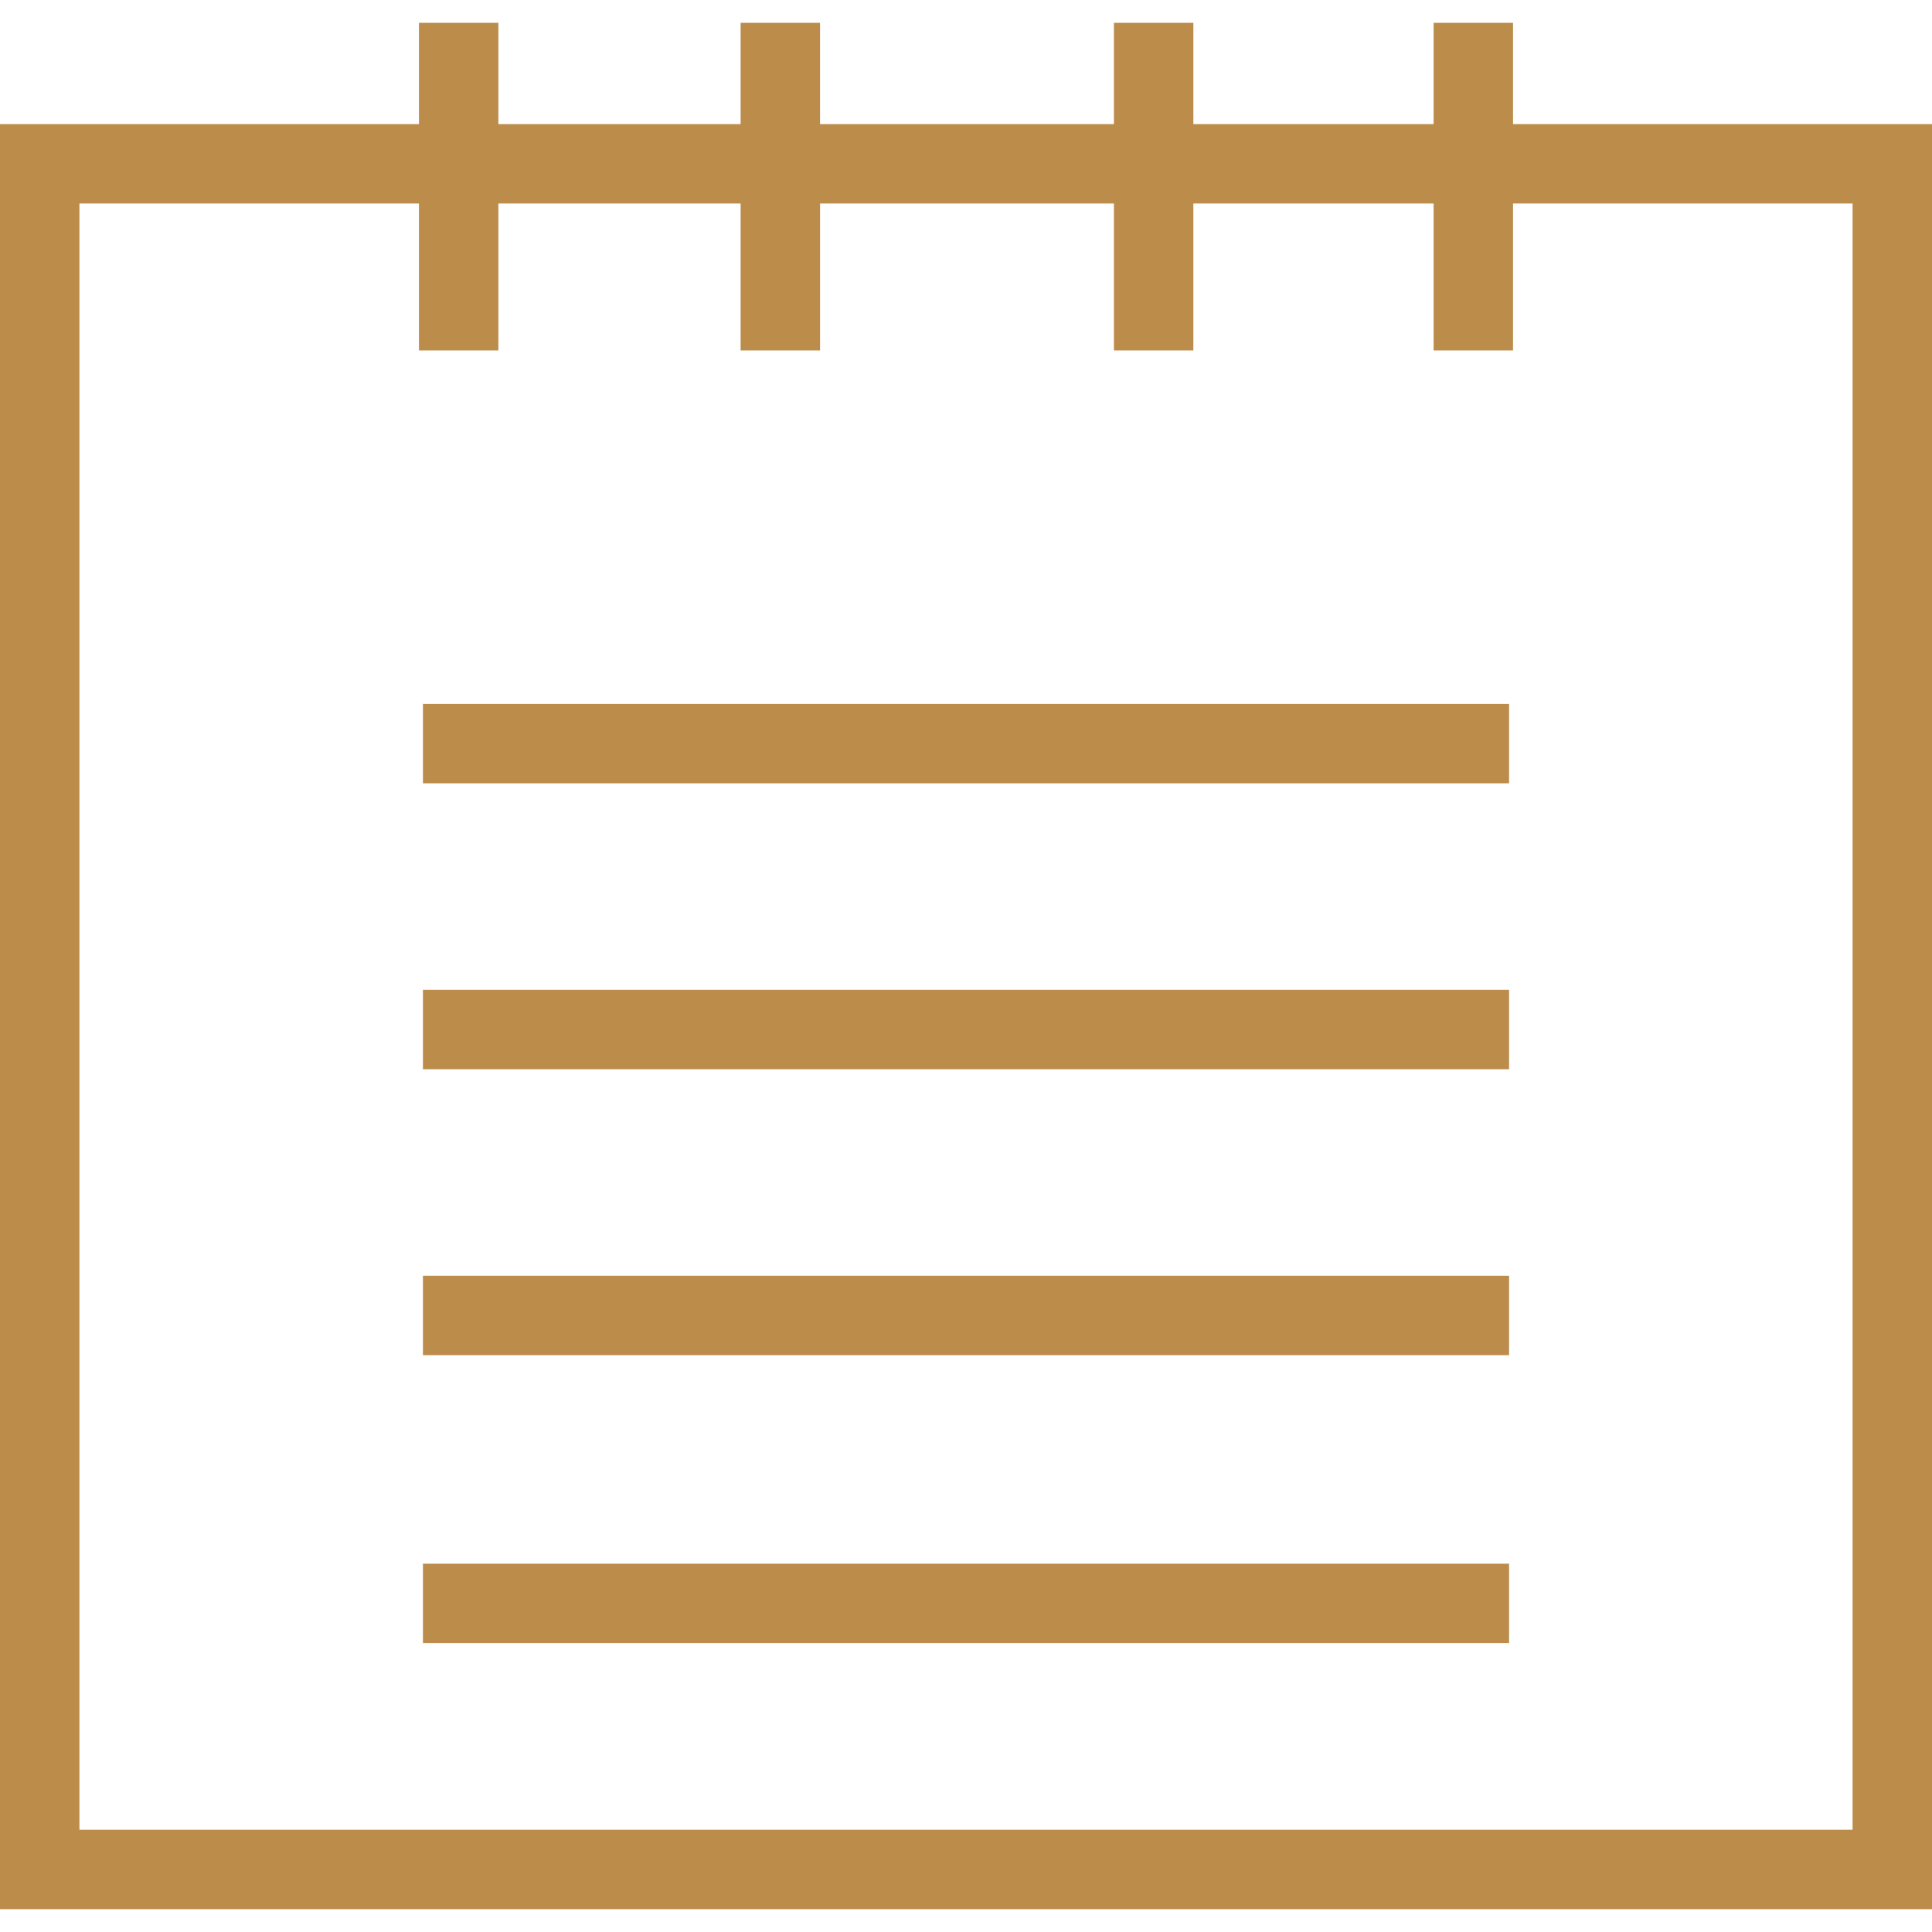 <svg xmlns="http://www.w3.org/2000/svg" width="28" height="28" viewBox="0 0 973 950" shape-rendering="geometricPrecision" text-rendering="geometricPrecision" image-rendering="optimizeQuality" fill-rule="evenodd" clip-rule="evenodd"><defs><style>.fil0{fill:#bc8c4a;fill-rule:nonzero}</style></defs><path class="fil0" d="M20 51h191V0h40v51h122V0h40v51h148V0h40v51h121V0h40v51h211v899H0V51h20zm193 292h547v40H213v-40zm0 144h547v40H213v-40zm0 144h547v40H213v-40zm547 185H213v-40h547v40zM561 165V91H413v74h-40V91H251v74h-40V91H40v819h893V91H762v74h-40V91H601v74h-40z" id="Слой_x0020_1"/></svg>